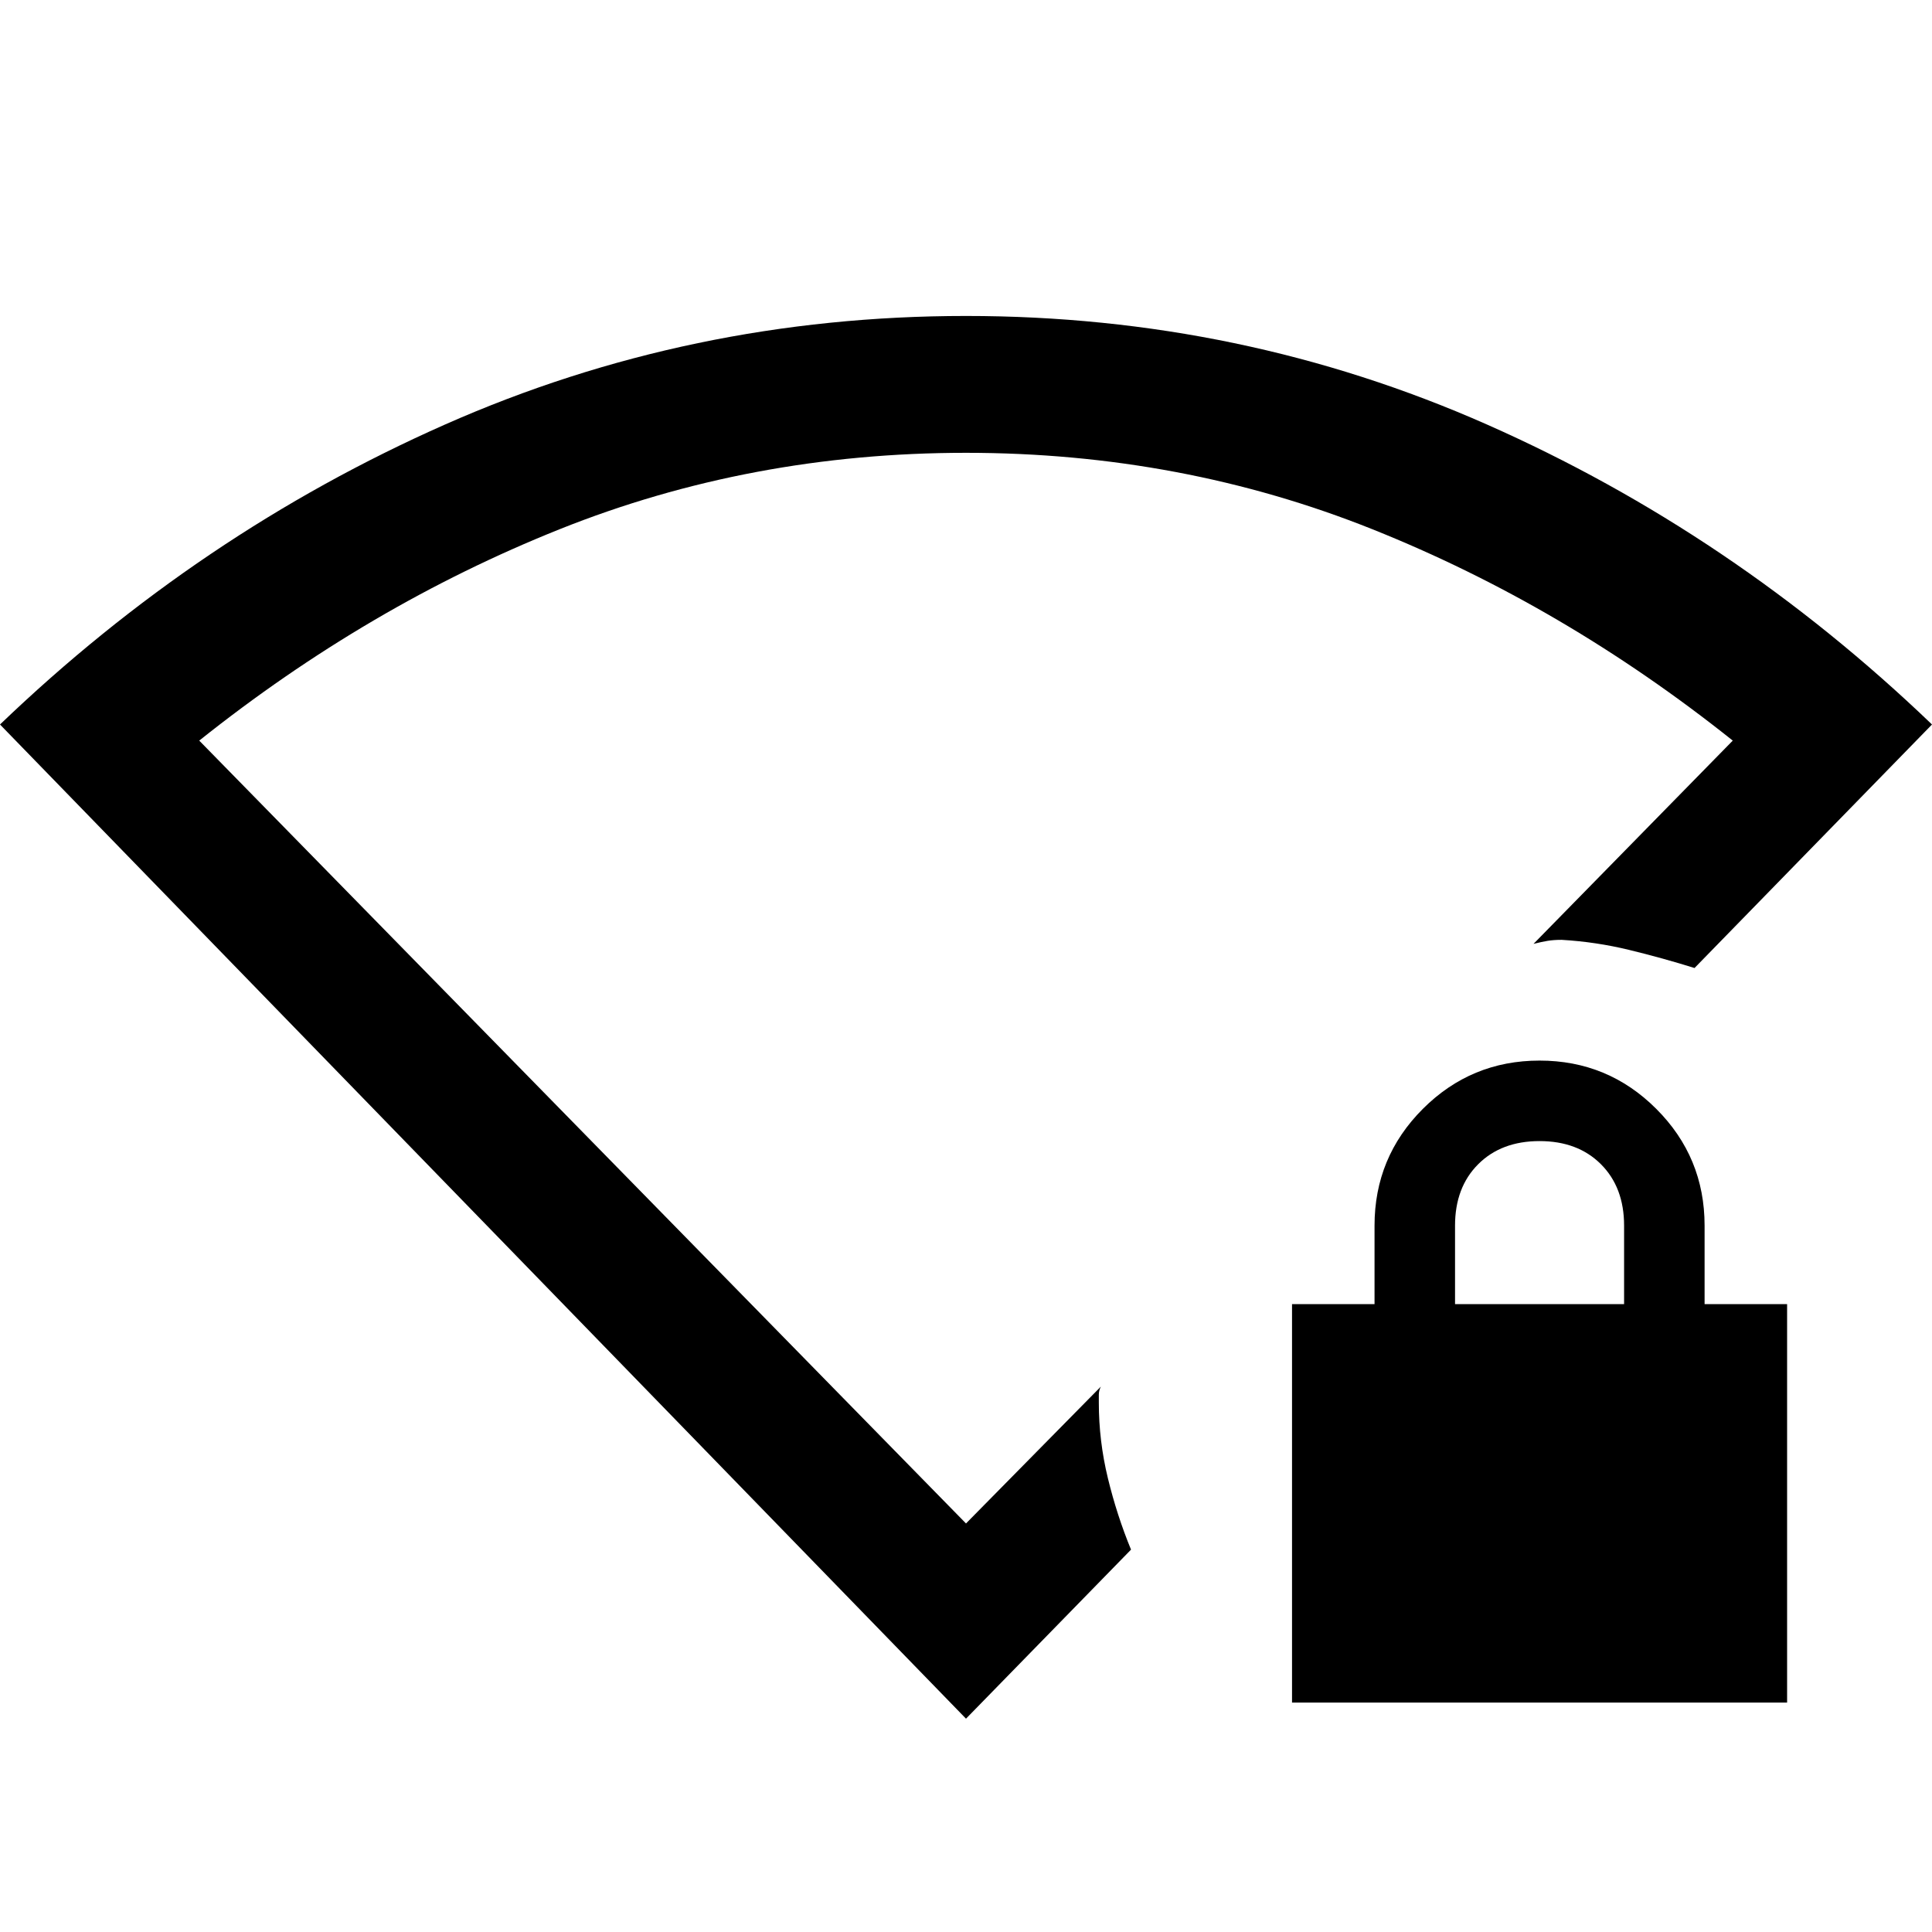 <svg xmlns="http://www.w3.org/2000/svg" width="48" height="48" viewBox="0 0 48 48"><path d="M32.1 42.3v-9.9h2.05v-1.95q0-1.7 1.2-2.9t2.9-1.2q1.7 0 2.9 1.2t1.2 2.9v1.95h2.05v9.9Zm4.05-9.9h4.2v-1.95q0-.95-.575-1.525t-1.525-.575q-.95 0-1.525.575t-.575 1.525ZM24 42.7 0 18q4.95-4.75 11.05-7.45 6.1-2.7 12.95-2.7t12.95 2.7Q43.05 13.25 48 18l-5.9 6.05q-.8-.25-1.625-.45t-1.675-.25q-.2 0-.35.025-.15.025-.35.075l4.95-5.05q-4.2-3.35-8.95-5.25-4.75-1.9-10.1-1.9t-10.1 1.9q-4.75 1.9-8.95 5.25L24 37.85l3.35-3.4q-.05.1-.05.2v.2q0 .95.225 1.875T28.1 38.5Zm0-18.15Z"/></svg>